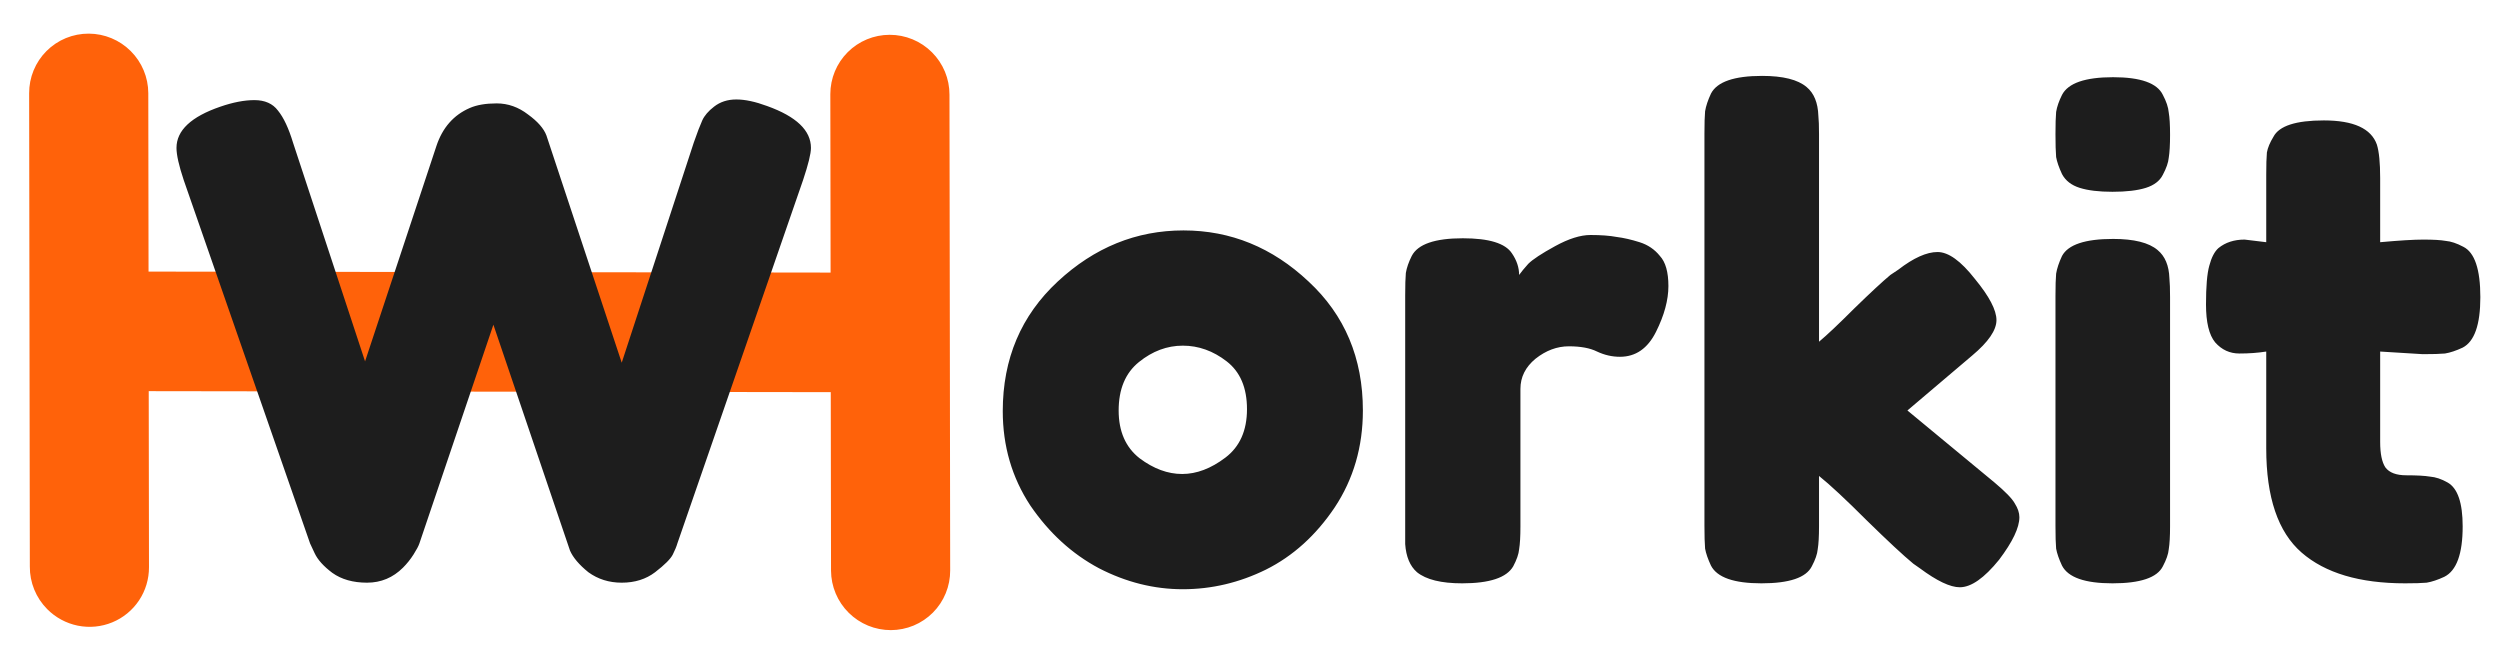 <svg width="210" height="55" viewBox="0 0 210 55" fill="none" xmlns="http://www.w3.org/2000/svg">
<path d="M79.786 28.04L79.756 7.953C79.758 7.292 79.629 6.638 79.377 6.027C79.124 5.416 78.754 4.861 78.286 4.394C77.819 3.926 77.263 3.555 76.653 3.303C76.042 3.051 75.387 2.922 74.727 2.924C73.406 2.926 72.14 3.45 71.208 4.383C70.275 5.316 69.75 6.581 69.748 7.903L69.77 22.897L12.478 22.814L12.457 7.819C12.451 6.498 11.922 5.231 10.986 4.295C10.051 3.36 8.784 2.831 7.463 2.825C6.803 2.822 6.149 2.949 5.538 3.199C4.928 3.45 4.374 3.819 3.908 4.285C3.442 4.751 3.073 5.305 2.822 5.915C2.572 6.525 2.445 7.179 2.448 7.84L2.477 27.715L2.506 47.59C2.501 48.252 2.626 48.908 2.876 49.522C3.126 50.135 3.495 50.693 3.962 51.164C4.661 51.871 5.555 52.355 6.529 52.554C7.503 52.752 8.513 52.656 9.43 52.278C10.348 51.9 11.131 51.257 11.681 50.431C12.23 49.605 12.52 48.633 12.515 47.64L12.493 32.857L69.784 32.941L69.806 47.936C69.81 48.593 69.942 49.243 70.197 49.85C70.451 50.457 70.823 51.008 71.29 51.471C71.757 51.935 72.31 52.302 72.919 52.553C73.527 52.803 74.178 52.931 74.835 52.93C75.493 52.928 76.143 52.797 76.749 52.545C77.354 52.292 77.904 51.922 78.367 51.457C78.829 50.991 79.195 50.439 79.443 49.831C79.692 49.223 79.818 48.572 79.815 47.915L79.786 28.04Z" fill="#FF620A"/>
<path d="M64.435 8.905C66.892 9.785 68.12 10.958 68.12 12.425C68.12 12.902 67.9 13.8 67.46 15.12L56.9 45.645C56.827 45.902 56.698 46.213 56.515 46.58C56.332 46.947 55.837 47.442 55.03 48.065C54.26 48.652 53.325 48.945 52.225 48.945C51.162 48.945 50.227 48.652 49.42 48.065C48.65 47.442 48.137 46.837 47.88 46.25L41.445 27.275C37.375 39.302 35.303 45.425 35.23 45.645C35.157 45.865 34.992 46.177 34.735 46.58C34.478 46.983 34.185 47.35 33.855 47.68C33.012 48.523 32.003 48.945 30.83 48.945C29.657 48.945 28.685 48.67 27.915 48.12C27.182 47.57 26.687 47.02 26.43 46.47L26.045 45.645L15.43 15.12C15.027 13.91 14.825 13.012 14.825 12.425C14.825 10.958 16.053 9.803 18.51 8.96C19.573 8.593 20.527 8.41 21.37 8.41C22.25 8.41 22.91 8.703 23.35 9.29C23.827 9.877 24.248 10.775 24.615 11.985L30.665 30.355L36.66 12.26C37.173 10.72 38.108 9.657 39.465 9.07C40.052 8.813 40.803 8.685 41.72 8.685C42.673 8.685 43.553 8.997 44.36 9.62C45.167 10.207 45.68 10.793 45.9 11.38L52.225 30.465L58.275 11.985C58.568 11.142 58.807 10.518 58.99 10.115C59.173 9.712 59.503 9.327 59.98 8.96C60.493 8.557 61.117 8.355 61.85 8.355C62.583 8.355 63.445 8.538 64.435 8.905ZM84.232 34.535C84.232 30.135 85.772 26.505 88.852 23.645C91.932 20.785 95.452 19.355 99.412 19.355C103.372 19.355 106.874 20.785 109.917 23.645C112.961 26.468 114.482 30.08 114.482 34.48C114.482 37.523 113.694 40.237 112.117 42.62C110.541 44.967 108.616 46.708 106.342 47.845C104.106 48.945 101.777 49.495 99.357 49.495C96.937 49.495 94.591 48.908 92.317 47.735C90.044 46.525 88.119 44.765 86.542 42.455C85.002 40.108 84.232 37.468 84.232 34.535ZM95.727 38.495C96.901 39.375 98.092 39.815 99.302 39.815C100.512 39.815 101.722 39.357 102.932 38.44C104.142 37.523 104.747 36.167 104.747 34.37C104.747 32.573 104.179 31.235 103.042 30.355C101.906 29.475 100.677 29.035 99.357 29.035C98.037 29.035 96.809 29.493 95.672 30.41C94.536 31.327 93.967 32.683 93.967 34.48C93.967 36.24 94.554 37.578 95.727 38.495ZM137.726 20.345C138.423 20.565 138.991 20.95 139.431 21.5C139.908 22.013 140.146 22.857 140.146 24.03C140.146 25.203 139.798 26.487 139.101 27.88C138.404 29.273 137.396 29.97 136.076 29.97C135.416 29.97 134.774 29.823 134.151 29.53C133.564 29.237 132.776 29.09 131.786 29.09C130.796 29.09 129.861 29.438 128.981 30.135C128.138 30.832 127.716 31.675 127.716 32.665V44.215C127.716 45.058 127.679 45.7 127.606 46.14C127.569 46.543 127.404 47.02 127.111 47.57C126.561 48.523 125.131 49 122.821 49C121.061 49 119.796 48.688 119.026 48.065C118.439 47.552 118.109 46.763 118.036 45.7C118.036 45.333 118.036 44.802 118.036 44.105V24.8C118.036 23.957 118.054 23.333 118.091 22.93C118.164 22.49 118.329 22.013 118.586 21.5C119.099 20.51 120.529 20.015 122.876 20.015C125.076 20.015 126.451 20.437 127.001 21.28C127.404 21.867 127.606 22.472 127.606 23.095C127.789 22.838 128.046 22.527 128.376 22.16C128.743 21.793 129.494 21.298 130.631 20.675C131.768 20.052 132.758 19.74 133.601 19.74C134.481 19.74 135.214 19.795 135.801 19.905C136.388 19.978 137.029 20.125 137.726 20.345ZM160.223 34.48L167.538 40.53C168.454 41.3 169.023 41.887 169.243 42.29C169.499 42.693 169.628 43.078 169.628 43.445C169.628 44.325 169.059 45.517 167.923 47.02C166.676 48.56 165.576 49.33 164.623 49.33C163.816 49.33 162.698 48.798 161.268 47.735L160.718 47.35C159.874 46.653 158.573 45.443 156.813 43.72C155.053 41.96 153.714 40.713 152.798 39.98V44.215C152.798 45.058 152.761 45.7 152.688 46.14C152.651 46.543 152.486 47.02 152.193 47.57C151.716 48.523 150.304 49 147.958 49C145.648 49 144.236 48.505 143.723 47.515C143.466 46.965 143.301 46.488 143.228 46.085C143.191 45.645 143.173 45.003 143.173 44.16V11.215C143.173 10.372 143.191 9.748 143.228 9.345C143.301 8.905 143.466 8.41 143.723 7.86C144.236 6.87 145.666 6.375 148.013 6.375C149.773 6.375 151.019 6.687 151.753 7.31C152.376 7.823 152.706 8.63 152.743 9.73C152.779 10.06 152.798 10.573 152.798 11.27V28.705C153.458 28.155 154.448 27.22 155.768 25.9C157.124 24.58 158.133 23.645 158.793 23.095L159.453 22.655C160.736 21.665 161.836 21.17 162.753 21.17C163.669 21.17 164.714 21.922 165.888 23.425C167.098 24.892 167.703 26.047 167.703 26.89C167.703 27.733 167.024 28.723 165.668 29.86L160.223 34.48ZM172.66 24.855C172.66 24.012 172.678 23.388 172.715 22.985C172.788 22.545 172.953 22.05 173.21 21.5C173.723 20.547 175.153 20.07 177.5 20.07C179.26 20.07 180.507 20.382 181.24 21.005C181.863 21.518 182.193 22.307 182.23 23.37C182.267 23.737 182.285 24.268 182.285 24.965V44.215C182.285 45.058 182.248 45.7 182.175 46.14C182.138 46.543 181.973 47.02 181.68 47.57C181.203 48.523 179.792 49 177.445 49C175.135 49 173.723 48.505 173.21 47.515C172.953 46.965 172.788 46.488 172.715 46.085C172.678 45.682 172.66 45.04 172.66 44.16V24.855ZM181.68 14.68C181.423 15.193 180.947 15.56 180.25 15.78C179.553 16 178.618 16.11 177.445 16.11C176.308 16.11 175.392 16 174.695 15.78C173.998 15.56 173.503 15.175 173.21 14.625C172.953 14.075 172.788 13.598 172.715 13.195C172.678 12.755 172.66 12.113 172.66 11.27C172.66 10.427 172.678 9.803 172.715 9.4C172.788 8.96 172.953 8.483 173.21 7.97C173.723 6.98 175.153 6.485 177.5 6.485C179.81 6.485 181.203 6.98 181.68 7.97C181.973 8.52 182.138 9.015 182.175 9.455C182.248 9.858 182.285 10.482 182.285 11.325C182.285 12.168 182.248 12.81 182.175 13.25C182.138 13.653 181.973 14.13 181.68 14.68ZM203.509 29.75L199.934 29.53V37.12C199.934 38.11 200.08 38.825 200.374 39.265C200.704 39.705 201.29 39.925 202.134 39.925C203.014 39.925 203.674 39.962 204.114 40.035C204.59 40.072 205.085 40.237 205.599 40.53C206.442 41.007 206.864 42.235 206.864 44.215C206.864 46.525 206.35 47.937 205.324 48.45C204.774 48.707 204.279 48.872 203.839 48.945C203.435 48.982 202.83 49 202.024 49C198.21 49 195.314 48.138 193.334 46.415C191.354 44.692 190.364 41.777 190.364 37.67V29.53C189.667 29.64 188.915 29.695 188.109 29.695C187.302 29.695 186.624 29.383 186.074 28.76C185.56 28.137 185.304 27.073 185.304 25.57C185.304 24.067 185.395 22.985 185.579 22.325C185.762 21.628 186.019 21.133 186.349 20.84C186.935 20.363 187.669 20.125 188.549 20.125L190.364 20.345V14.68C190.364 13.837 190.382 13.213 190.419 12.81C190.492 12.407 190.675 11.967 190.969 11.49C191.445 10.573 192.857 10.115 195.204 10.115C197.697 10.115 199.182 10.793 199.659 12.15C199.842 12.737 199.934 13.672 199.934 14.955V20.345C201.547 20.198 202.757 20.125 203.564 20.125C204.407 20.125 205.03 20.162 205.434 20.235C205.874 20.272 206.369 20.437 206.919 20.73C207.872 21.207 208.349 22.618 208.349 24.965C208.349 27.275 207.854 28.687 206.864 29.2C206.314 29.457 205.819 29.622 205.379 29.695C204.975 29.732 204.352 29.75 203.509 29.75Z" fill="#1D1D1D"/>
</svg>
